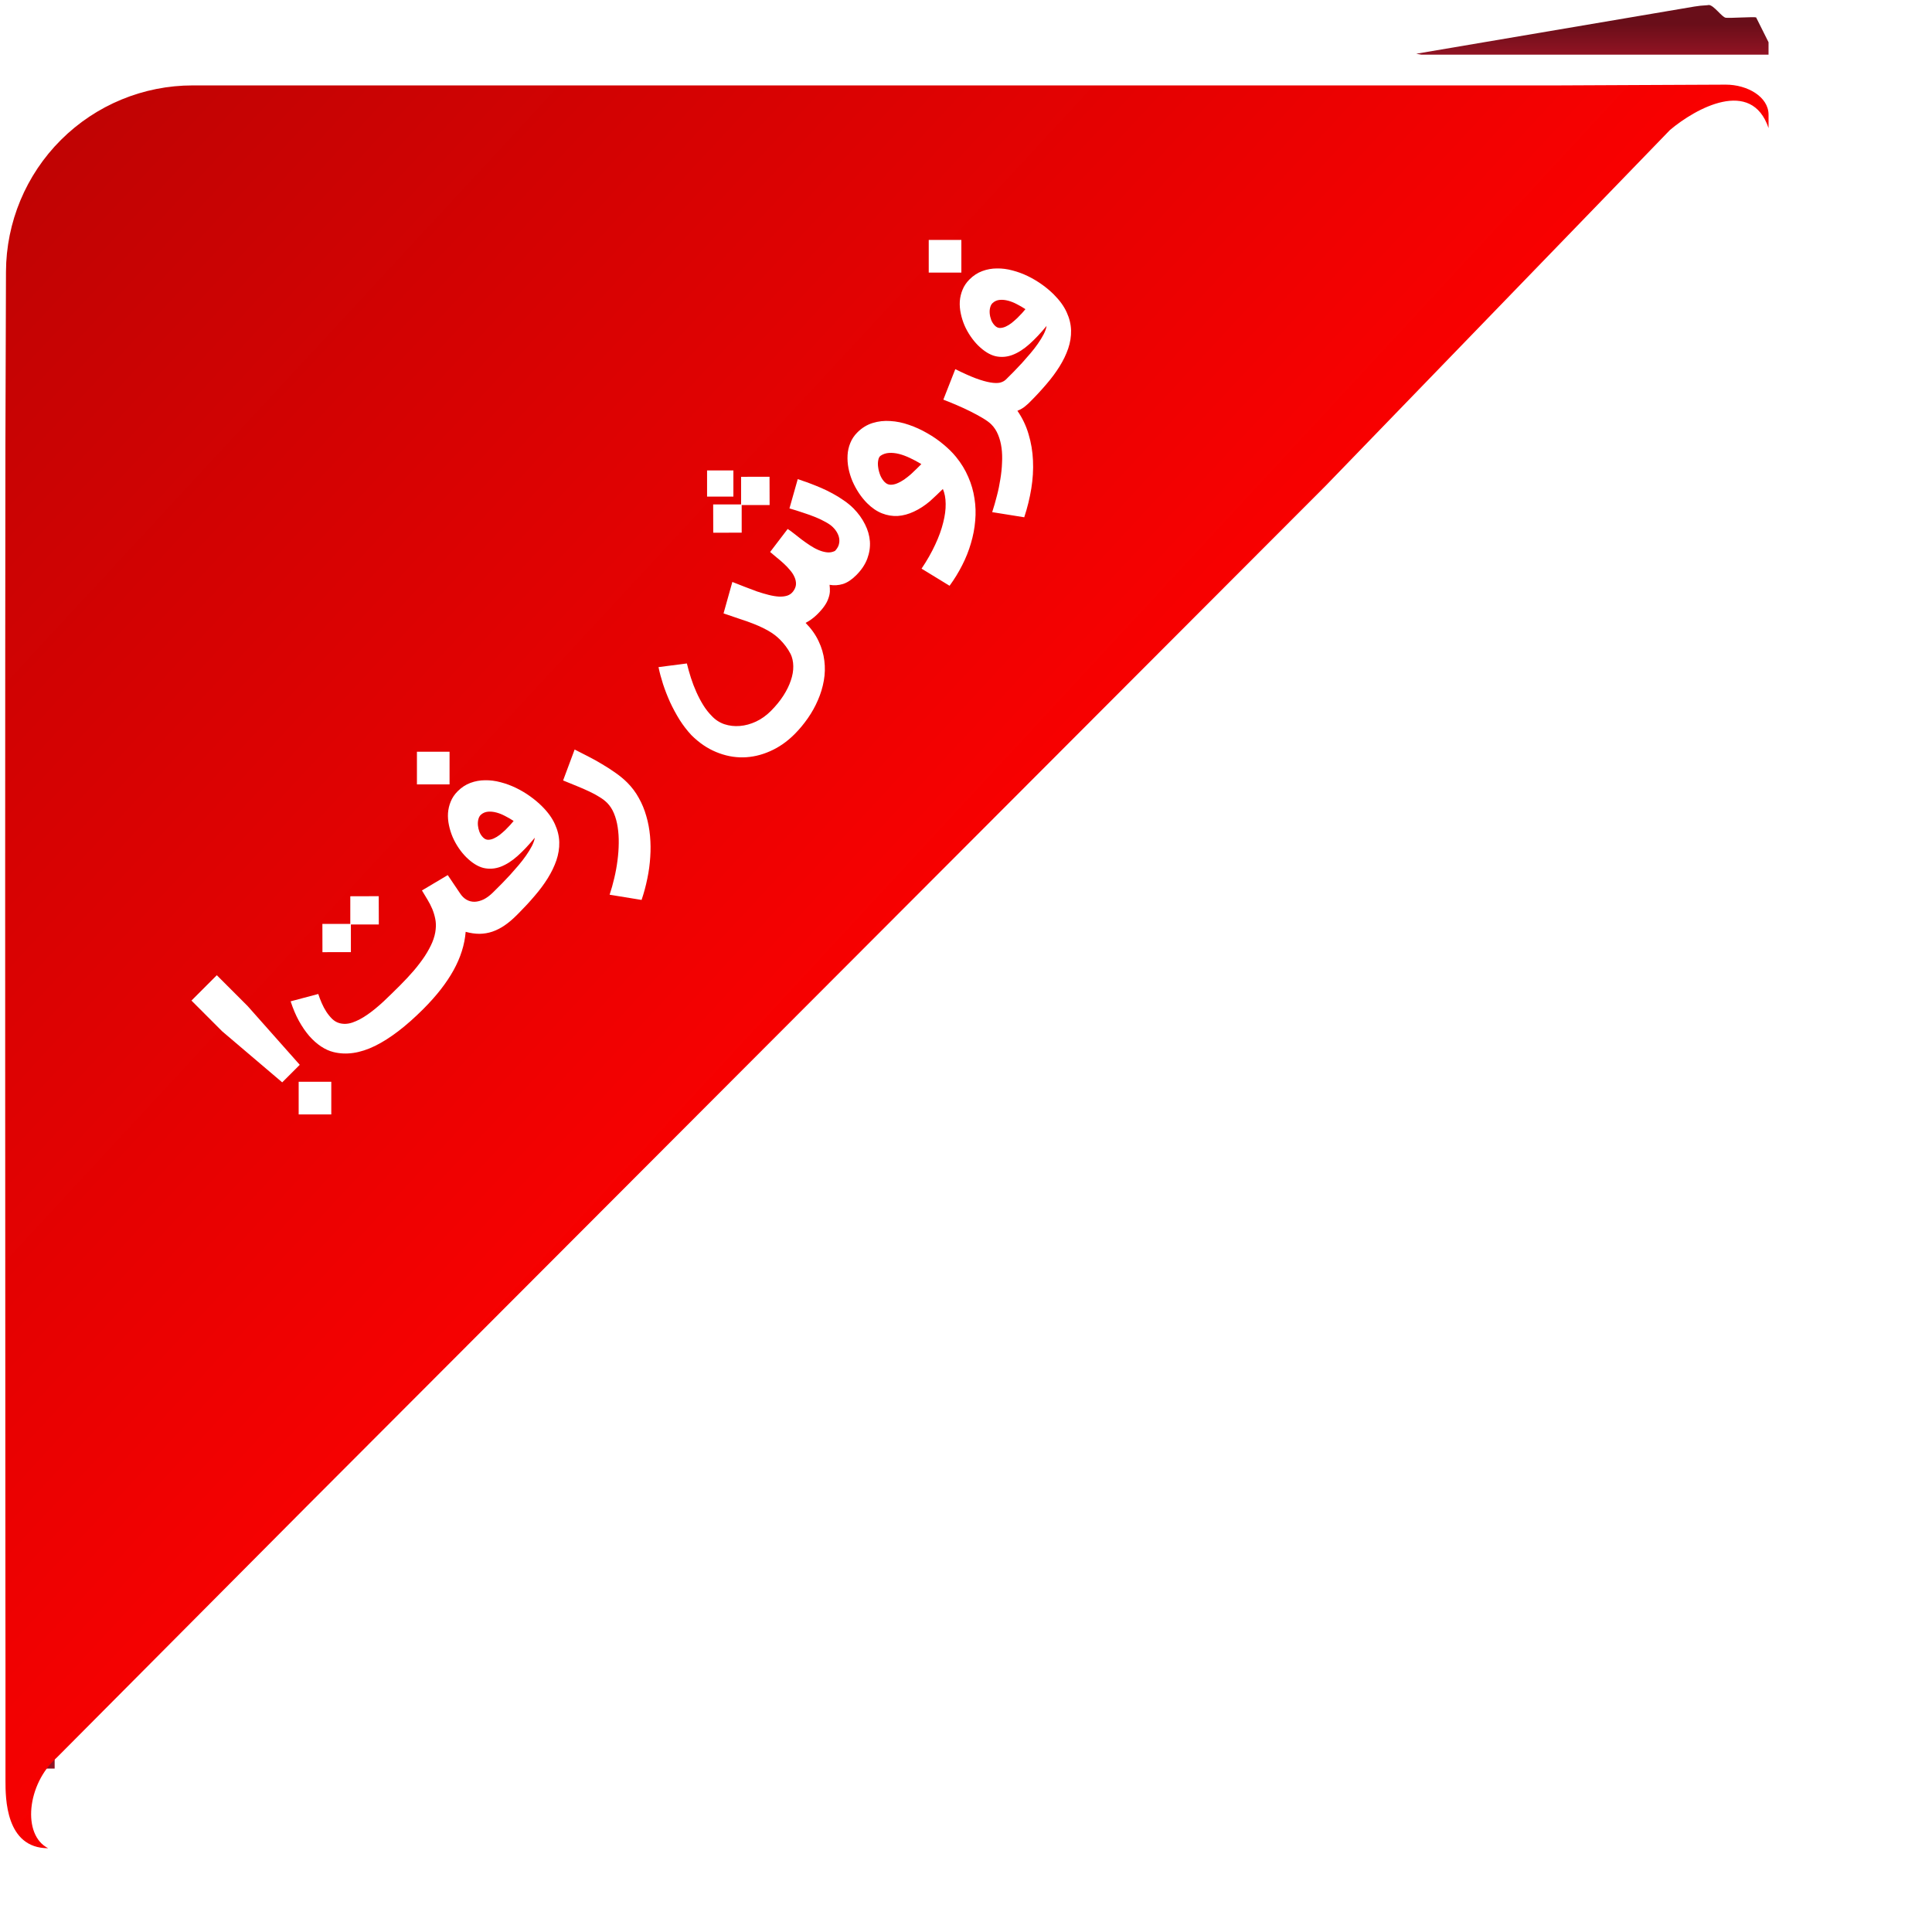<svg width="97" height="97" viewBox="0 0 97 97" fill="none" xmlns="http://www.w3.org/2000/svg">
<g clip-path="url(#clip0_2041_2015)">
<path d="M88.17 0.874C88.082 0.834 86.843 0.918 86.646 0.891C86.448 0.863 86.049 0.258 85.793 0.25C85.536 0.241 85.963 0.249 85.715 0.262C85.466 0.275 85.242 0.298 85.064 0.33L71.105 2.698L71.358 2.744H88.793V2.121L88.17 0.874Z" fill="url(#paint0_linear_2041_2015)"/>
<path d="M0.407 85.287C0.139 87.192 1.054 87.426 2.121 88.794H2.744L2.744 68.743C2.347 71.297 0.407 85.287 0.407 85.287Z" fill="url(#paint1_linear_2041_2015)"/>
<g filter="url(#filter0_d_2041_2015)">
<path d="M9.681 0.288H78.261C79.159 0.288 85.581 0.25 86.652 0.25C87.723 0.25 88.79 0.854 88.794 1.754V2.431C87.937 -0.11 85.138 1.435 83.846 2.525L66.552 20.395L15.384 71.643L2.857 84.237C1.346 85.58 1.103 88.128 2.417 88.794C0.275 88.794 0.275 86.261 0.275 85.404C0.275 84.634 0.275 81.916 0.275 80.459L0.275 79.52C0.275 75.128 0.205 30.364 0.3 9.642C0.31 7.156 1.303 4.776 3.061 3.023C4.82 1.27 7.2 0.286 9.681 0.288Z" fill="url(#paint2_linear_2041_2015)"/>
</g>
<g filter="url(#filter1_d_2041_2015)">
<path d="M14.169 52.342L11.158 49.782L9.613 48.236L10.885 46.963L12.431 48.509L15.05 51.461L14.169 52.342ZM14.995 52.313L16.633 52.313L16.633 53.951L14.995 53.951V52.313ZM25.933 43.958C25.729 44.162 25.527 44.332 25.328 44.467C25.128 44.602 24.924 44.706 24.715 44.777C24.509 44.846 24.296 44.881 24.077 44.884C23.856 44.884 23.623 44.851 23.38 44.784C23.328 45.431 23.125 46.074 22.771 46.714C22.419 47.351 21.913 48 21.251 48.662C20.39 49.523 19.585 50.139 18.834 50.51C18.082 50.879 17.383 50.982 16.739 50.82C16.53 50.768 16.323 50.675 16.119 50.539C15.915 50.404 15.718 50.23 15.529 50.016C15.342 49.799 15.169 49.547 15.009 49.259C14.849 48.967 14.71 48.638 14.592 48.274L15.979 47.905C16.026 48.05 16.084 48.202 16.152 48.359C16.219 48.514 16.296 48.66 16.385 48.798C16.473 48.931 16.57 49.05 16.676 49.156C16.782 49.257 16.898 49.326 17.023 49.363C17.235 49.427 17.46 49.418 17.698 49.337C17.939 49.253 18.189 49.122 18.447 48.942C18.708 48.76 18.975 48.542 19.248 48.289C19.518 48.033 19.794 47.765 20.074 47.485C20.332 47.227 20.569 46.973 20.782 46.725C20.994 46.474 21.177 46.232 21.332 45.998C21.487 45.759 21.611 45.529 21.705 45.308C21.798 45.082 21.855 44.865 21.874 44.659C21.894 44.472 21.887 44.295 21.852 44.128C21.818 43.96 21.769 43.798 21.705 43.641C21.638 43.481 21.558 43.325 21.465 43.172C21.374 43.017 21.28 42.862 21.185 42.707L22.48 41.936L23.11 42.87C23.201 43.005 23.308 43.107 23.431 43.176C23.554 43.245 23.688 43.278 23.833 43.275C23.976 43.27 24.127 43.23 24.287 43.154C24.447 43.072 24.607 42.952 24.767 42.792L24.9 42.659L26.065 43.825L25.933 43.958ZM17.617 44.415V45.803L16.189 45.806L16.186 44.386L17.587 44.386L17.587 42.999L19.015 42.995L19.019 44.415H17.617ZM24.88 42.679C24.971 42.588 25.081 42.478 25.209 42.35C25.336 42.218 25.47 42.076 25.611 41.926C25.751 41.771 25.891 41.611 26.031 41.447C26.171 41.282 26.298 41.118 26.411 40.956C26.527 40.791 26.624 40.632 26.703 40.48C26.781 40.327 26.831 40.187 26.85 40.059C26.56 40.413 26.272 40.718 25.987 40.974C25.704 41.228 25.42 41.408 25.135 41.517C24.852 41.622 24.568 41.643 24.282 41.579C23.997 41.51 23.706 41.33 23.408 41.037C23.273 40.902 23.147 40.749 23.032 40.58C22.914 40.407 22.813 40.225 22.729 40.033C22.646 39.837 22.583 39.636 22.541 39.432C22.497 39.226 22.481 39.023 22.493 38.823C22.508 38.622 22.553 38.429 22.63 38.244C22.706 38.055 22.822 37.883 22.977 37.728C23.171 37.533 23.385 37.393 23.618 37.307C23.855 37.219 24.101 37.174 24.356 37.174C24.612 37.169 24.872 37.203 25.135 37.274C25.4 37.343 25.657 37.438 25.906 37.558C26.154 37.678 26.39 37.819 26.614 37.979C26.838 38.139 27.038 38.307 27.215 38.484C27.511 38.779 27.726 39.078 27.861 39.38C27.999 39.681 28.071 39.982 28.079 40.284C28.086 40.587 28.038 40.891 27.935 41.196C27.832 41.496 27.686 41.796 27.5 42.096C27.315 42.393 27.097 42.687 26.846 42.977C26.598 43.27 26.332 43.558 26.05 43.841L25.917 43.974L24.751 42.808L24.88 42.679ZM24.142 38.908C24.083 38.962 24.041 39.039 24.017 39.137C23.992 39.23 23.985 39.331 23.995 39.44C24.005 39.548 24.03 39.657 24.072 39.768C24.116 39.876 24.178 39.97 24.257 40.048C24.331 40.122 24.413 40.16 24.504 40.163C24.597 40.163 24.693 40.141 24.792 40.096C24.89 40.052 24.99 39.992 25.09 39.916C25.191 39.834 25.286 39.752 25.375 39.668C25.463 39.58 25.544 39.496 25.618 39.417C25.689 39.336 25.746 39.27 25.788 39.218C25.655 39.13 25.514 39.047 25.363 38.971C25.216 38.892 25.068 38.833 24.921 38.794C24.773 38.755 24.632 38.741 24.497 38.753C24.361 38.766 24.243 38.817 24.142 38.908ZM22.571 37.381H20.933V35.743H22.571V37.381ZM28.851 35.631C29.055 35.732 29.277 35.845 29.515 35.97C29.754 36.091 29.991 36.222 30.227 36.365C30.466 36.505 30.696 36.654 30.917 36.812C31.136 36.966 31.328 37.126 31.493 37.291C31.724 37.522 31.917 37.779 32.072 38.062C32.232 38.345 32.357 38.648 32.448 38.97C32.542 39.289 32.604 39.623 32.636 39.969C32.668 40.316 32.672 40.669 32.647 41.028C32.625 41.39 32.576 41.751 32.5 42.113C32.426 42.477 32.33 42.834 32.212 43.183L30.607 42.921C30.696 42.655 30.774 42.375 30.843 42.08C30.912 41.789 30.965 41.498 31.002 41.205C31.041 40.91 31.062 40.621 31.065 40.338C31.07 40.053 31.052 39.785 31.013 39.534C30.976 39.281 30.913 39.048 30.825 38.837C30.739 38.628 30.624 38.452 30.482 38.309C30.378 38.206 30.252 38.109 30.102 38.018C29.954 37.924 29.787 37.833 29.6 37.745C29.411 37.654 29.205 37.564 28.984 37.475C28.763 37.382 28.525 37.285 28.272 37.184L28.851 35.631ZM40.053 22.053C40.097 22.068 40.177 22.097 40.292 22.138C40.408 22.175 40.546 22.224 40.706 22.286C40.863 22.345 41.036 22.415 41.226 22.496C41.415 22.577 41.607 22.671 41.801 22.777C41.993 22.88 42.18 22.995 42.362 23.123C42.547 23.249 42.711 23.384 42.856 23.529C43.097 23.775 43.288 24.04 43.428 24.322C43.571 24.603 43.653 24.889 43.675 25.182C43.695 25.472 43.651 25.762 43.543 26.053C43.434 26.343 43.25 26.618 42.989 26.879C42.763 27.105 42.539 27.253 42.318 27.322C42.099 27.388 41.876 27.402 41.65 27.362C41.665 27.48 41.67 27.596 41.665 27.709C41.657 27.82 41.632 27.934 41.587 28.052C41.548 28.17 41.484 28.293 41.395 28.421C41.309 28.547 41.193 28.683 41.045 28.831C40.942 28.934 40.84 29.021 40.739 29.093C40.638 29.164 40.541 29.224 40.447 29.273C40.733 29.564 40.95 29.87 41.1 30.192C41.253 30.512 41.349 30.839 41.388 31.173C41.43 31.505 41.421 31.839 41.362 32.173C41.303 32.508 41.205 32.832 41.067 33.147C40.932 33.464 40.762 33.769 40.558 34.062C40.356 34.352 40.134 34.619 39.89 34.863C39.514 35.239 39.103 35.524 38.658 35.718C38.215 35.915 37.764 36.017 37.304 36.025C36.849 36.032 36.398 35.942 35.95 35.755C35.505 35.571 35.092 35.288 34.711 34.907C34.497 34.678 34.3 34.422 34.12 34.139C33.943 33.854 33.785 33.56 33.644 33.258C33.507 32.953 33.389 32.65 33.29 32.35C33.192 32.045 33.116 31.76 33.062 31.494L34.486 31.31C34.542 31.544 34.61 31.783 34.688 32.029C34.767 32.275 34.858 32.514 34.962 32.745C35.065 32.976 35.18 33.195 35.308 33.402C35.436 33.608 35.578 33.789 35.733 33.944C35.912 34.138 36.125 34.277 36.371 34.361C36.619 34.442 36.877 34.471 37.145 34.449C37.419 34.427 37.689 34.353 37.957 34.228C38.228 34.1 38.475 33.924 38.699 33.7C38.952 33.447 39.162 33.19 39.33 32.929C39.499 32.666 39.625 32.41 39.706 32.162C39.792 31.914 39.833 31.674 39.828 31.443C39.825 31.214 39.778 31.005 39.687 30.816L39.687 30.823C39.555 30.567 39.377 30.328 39.156 30.107C38.991 29.942 38.801 29.799 38.584 29.675C38.368 29.552 38.137 29.442 37.891 29.343C37.642 29.243 37.385 29.15 37.12 29.067C36.854 28.978 36.59 28.889 36.327 28.797L36.769 27.218C36.978 27.3 37.188 27.382 37.4 27.466C37.612 27.549 37.817 27.627 38.016 27.698C38.215 27.765 38.407 27.821 38.592 27.868C38.776 27.915 38.947 27.943 39.105 27.953C39.259 27.96 39.397 27.945 39.518 27.908C39.641 27.869 39.742 27.798 39.82 27.694C39.909 27.576 39.957 27.457 39.964 27.337C39.969 27.214 39.944 27.093 39.89 26.975C39.839 26.855 39.764 26.738 39.665 26.625C39.567 26.506 39.46 26.395 39.344 26.289C39.229 26.183 39.111 26.082 38.99 25.986C38.872 25.888 38.764 25.797 38.666 25.713L39.547 24.558C39.641 24.617 39.748 24.695 39.868 24.791C39.986 24.884 40.112 24.983 40.245 25.086C40.38 25.187 40.52 25.285 40.665 25.381C40.81 25.477 40.955 25.556 41.1 25.617C41.245 25.679 41.387 25.717 41.525 25.732C41.662 25.747 41.794 25.723 41.919 25.662C41.996 25.585 42.053 25.5 42.093 25.407C42.13 25.311 42.146 25.212 42.141 25.108C42.136 25.005 42.108 24.9 42.056 24.795C42.004 24.684 41.925 24.576 41.82 24.47C41.731 24.381 41.612 24.297 41.462 24.215C41.312 24.129 41.141 24.047 40.949 23.968C40.757 23.89 40.55 23.814 40.326 23.743C40.102 23.667 39.872 23.594 39.636 23.526L40.053 22.053ZM37.238 23.356V24.743L35.81 24.747L35.806 23.326H37.208V21.939L38.636 21.936L38.64 23.356L37.238 23.356ZM36.821 21.618L36.821 22.932H35.5L35.5 21.618H36.821ZM46.269 26.55C46.547 26.135 46.776 25.732 46.956 25.34C47.138 24.952 47.27 24.585 47.354 24.241C47.443 23.897 47.484 23.582 47.479 23.297C47.477 23.009 47.43 22.76 47.339 22.551C47.233 22.657 47.119 22.767 46.996 22.88C46.876 22.995 46.775 23.089 46.694 23.16C46.43 23.384 46.162 23.558 45.889 23.684C45.619 23.812 45.348 23.886 45.078 23.905C44.807 23.92 44.541 23.876 44.281 23.773C44.02 23.669 43.772 23.5 43.535 23.263C43.386 23.113 43.248 22.944 43.122 22.754C42.997 22.565 42.889 22.366 42.798 22.157C42.709 21.945 42.643 21.729 42.599 21.507C42.557 21.283 42.542 21.065 42.554 20.851C42.566 20.637 42.612 20.434 42.691 20.242C42.769 20.045 42.888 19.868 43.045 19.711C43.271 19.484 43.527 19.327 43.812 19.238C44.097 19.15 44.394 19.117 44.701 19.139C45.009 19.156 45.321 19.22 45.638 19.331C45.953 19.439 46.257 19.578 46.55 19.747C46.842 19.912 47.113 20.099 47.361 20.308C47.612 20.515 47.825 20.725 47.999 20.939C48.258 21.256 48.462 21.591 48.612 21.943C48.767 22.294 48.871 22.655 48.925 23.023C48.985 23.392 48.997 23.766 48.962 24.145C48.931 24.526 48.859 24.903 48.748 25.274C48.64 25.648 48.494 26.015 48.309 26.377C48.127 26.736 47.916 27.081 47.675 27.41L46.269 26.55ZM44.214 20.88C44.153 20.922 44.112 20.999 44.093 21.113C44.071 21.223 44.071 21.346 44.093 21.481C44.112 21.614 44.149 21.747 44.203 21.88C44.26 22.01 44.331 22.118 44.417 22.204C44.501 22.288 44.597 22.332 44.705 22.337C44.811 22.34 44.922 22.318 45.037 22.271C45.153 22.224 45.271 22.16 45.391 22.079C45.512 21.993 45.626 21.903 45.734 21.81C45.84 21.714 45.938 21.62 46.029 21.529L46.258 21.301C46.069 21.185 45.878 21.083 45.686 20.994C45.497 20.904 45.314 20.836 45.137 20.791C44.96 20.747 44.792 20.73 44.635 20.74C44.477 20.75 44.337 20.797 44.214 20.88ZM51.689 18.201C51.635 18.255 51.56 18.323 51.464 18.404C51.368 18.485 51.24 18.559 51.081 18.625C51.331 18.985 51.518 19.376 51.641 19.799C51.769 20.222 51.843 20.662 51.863 21.119C51.885 21.579 51.856 22.05 51.778 22.532C51.699 23.015 51.581 23.494 51.424 23.971L49.815 23.713C49.901 23.45 49.98 23.177 50.051 22.894C50.125 22.614 50.183 22.334 50.225 22.056C50.271 21.779 50.3 21.507 50.309 21.241C50.324 20.976 50.316 20.723 50.284 20.485C50.252 20.246 50.194 20.026 50.11 19.825C50.029 19.625 49.916 19.453 49.771 19.308C49.675 19.212 49.535 19.109 49.35 18.998C49.166 18.887 48.96 18.776 48.734 18.662C48.508 18.549 48.274 18.441 48.033 18.338C47.792 18.234 47.568 18.143 47.362 18.065L47.963 16.534C48.357 16.73 48.696 16.883 48.981 16.991C49.269 17.097 49.514 17.167 49.715 17.201C49.917 17.236 50.081 17.24 50.206 17.212C50.332 17.18 50.432 17.126 50.509 17.05L50.597 16.962L51.763 18.127L51.689 18.201ZM50.576 16.983C50.667 16.892 50.777 16.782 50.905 16.654C51.033 16.521 51.167 16.38 51.307 16.23C51.447 16.075 51.587 15.915 51.727 15.75C51.868 15.586 51.994 15.422 52.107 15.26C52.223 15.095 52.32 14.936 52.399 14.784C52.477 14.631 52.527 14.491 52.546 14.363C52.256 14.717 51.968 15.022 51.683 15.278C51.4 15.531 51.116 15.712 50.831 15.82C50.548 15.926 50.264 15.947 49.979 15.883C49.693 15.814 49.402 15.633 49.104 15.341C48.969 15.206 48.844 15.053 48.728 14.883C48.61 14.711 48.509 14.529 48.425 14.337C48.342 14.141 48.279 13.94 48.237 13.736C48.193 13.529 48.177 13.326 48.189 13.127C48.204 12.926 48.25 12.732 48.326 12.548C48.402 12.359 48.518 12.187 48.673 12.032C48.867 11.837 49.081 11.697 49.315 11.611C49.551 11.523 49.797 11.478 50.052 11.478C50.308 11.473 50.568 11.507 50.831 11.578C51.096 11.647 51.353 11.741 51.602 11.862C51.85 11.982 52.086 12.123 52.31 12.282C52.534 12.442 52.734 12.611 52.912 12.788C53.207 13.083 53.422 13.382 53.557 13.684C53.695 13.984 53.767 14.286 53.775 14.588C53.782 14.891 53.734 15.194 53.631 15.499C53.528 15.8 53.383 16.1 53.196 16.4C53.011 16.697 52.794 16.991 52.543 17.281C52.294 17.574 52.029 17.862 51.746 18.145L51.613 18.277L50.447 17.112L50.576 16.983ZM49.839 13.212C49.779 13.266 49.738 13.342 49.713 13.441C49.688 13.534 49.681 13.635 49.691 13.743C49.701 13.852 49.727 13.961 49.768 14.072C49.813 14.18 49.874 14.273 49.953 14.352C50.027 14.426 50.109 14.464 50.2 14.466C50.294 14.466 50.389 14.444 50.488 14.4C50.586 14.356 50.686 14.296 50.787 14.219C50.887 14.138 50.982 14.056 51.071 13.972C51.159 13.884 51.24 13.8 51.314 13.721C51.386 13.64 51.442 13.574 51.484 13.522C51.351 13.434 51.21 13.351 51.06 13.275C50.912 13.196 50.764 13.137 50.617 13.098C50.469 13.058 50.328 13.045 50.193 13.057C50.057 13.069 49.939 13.121 49.839 13.212ZM48.267 11.685H46.629V10.047H48.267V11.685Z" fill="white"/>
</g>
</g>
<defs>
<filter id="filter0_d_2041_2015" x="-3.75" y="0.25" width="96.543" height="96.544" filterUnits="userSpaceOnUse" color-interpolation-filters="sRGB">
<feFlood flood-opacity="0" result="BackgroundImageFix"/>
<feColorMatrix in="SourceAlpha" type="matrix" values="0 0 0 0 0 0 0 0 0 0 0 0 0 0 0 0 0 0 127 0" result="hardAlpha"/>
<feOffset dy="4"/>
<feGaussianBlur stdDeviation="2"/>
<feComposite in2="hardAlpha" operator="out"/>
<feColorMatrix type="matrix" values="0 0 0 0 0 0 0 0 0 0 0 0 0 0 0 0 0 0 0.55 0"/>
<feBlend mode="normal" in2="BackgroundImageFix" result="effect1_dropShadow_2041_2015"/>
<feBlend mode="normal" in="SourceGraphic" in2="effect1_dropShadow_2041_2015" result="shape"/>
</filter>
<filter id="filter1_d_2041_2015" x="6.86" y="8.276" width="52.899" height="52.899" filterUnits="userSpaceOnUse" color-interpolation-filters="sRGB">
<feFlood flood-opacity="0" result="BackgroundImageFix"/>
<feColorMatrix in="SourceAlpha" type="matrix" values="0 0 0 0 0 0 0 0 0 0 0 0 0 0 0 0 0 0 127 0" result="hardAlpha"/>
<feOffset dy="2"/>
<feGaussianBlur stdDeviation="1"/>
<feComposite in2="hardAlpha" operator="out"/>
<feColorMatrix type="matrix" values="0 0 0 0 0 0 0 0 0 0 0 0 0 0 0 0 0 0 0.62 0"/>
<feBlend mode="normal" in2="BackgroundImageFix" result="effect1_dropShadow_2041_2015"/>
<feBlend mode="normal" in="SourceGraphic" in2="effect1_dropShadow_2041_2015" result="shape"/>
</filter>
<linearGradient id="paint0_linear_2041_2015" x1="79.673" y1="4.33" x2="79.673" y2="1.2" gradientUnits="userSpaceOnUse">
<stop offset="0.01" stop-color="#BA192D"/>
<stop offset="1" stop-color="#690E19"/>
</linearGradient>
<linearGradient id="paint1_linear_2041_2015" x1="0.25" y1="78.457" x2="5.273" y2="78.457" gradientUnits="userSpaceOnUse">
<stop stop-color="#690E19"/>
<stop offset="0.99" stop-color="#BA192D"/>
</linearGradient>
<linearGradient id="paint2_linear_2041_2015" x1="50.607" y1="48.455" x2="-7.238" y2="-5.089" gradientUnits="userSpaceOnUse">
<stop stop-color="#FF0000"/>
<stop offset="1" stop-color="#B40404"/>
</linearGradient>
<clipPath id="clip0_2041_2015">
<rect width="96.026" height="96.026" fill="white" transform="translate(0.25 0.25)"/>
</clipPath>
</defs>
</svg>
